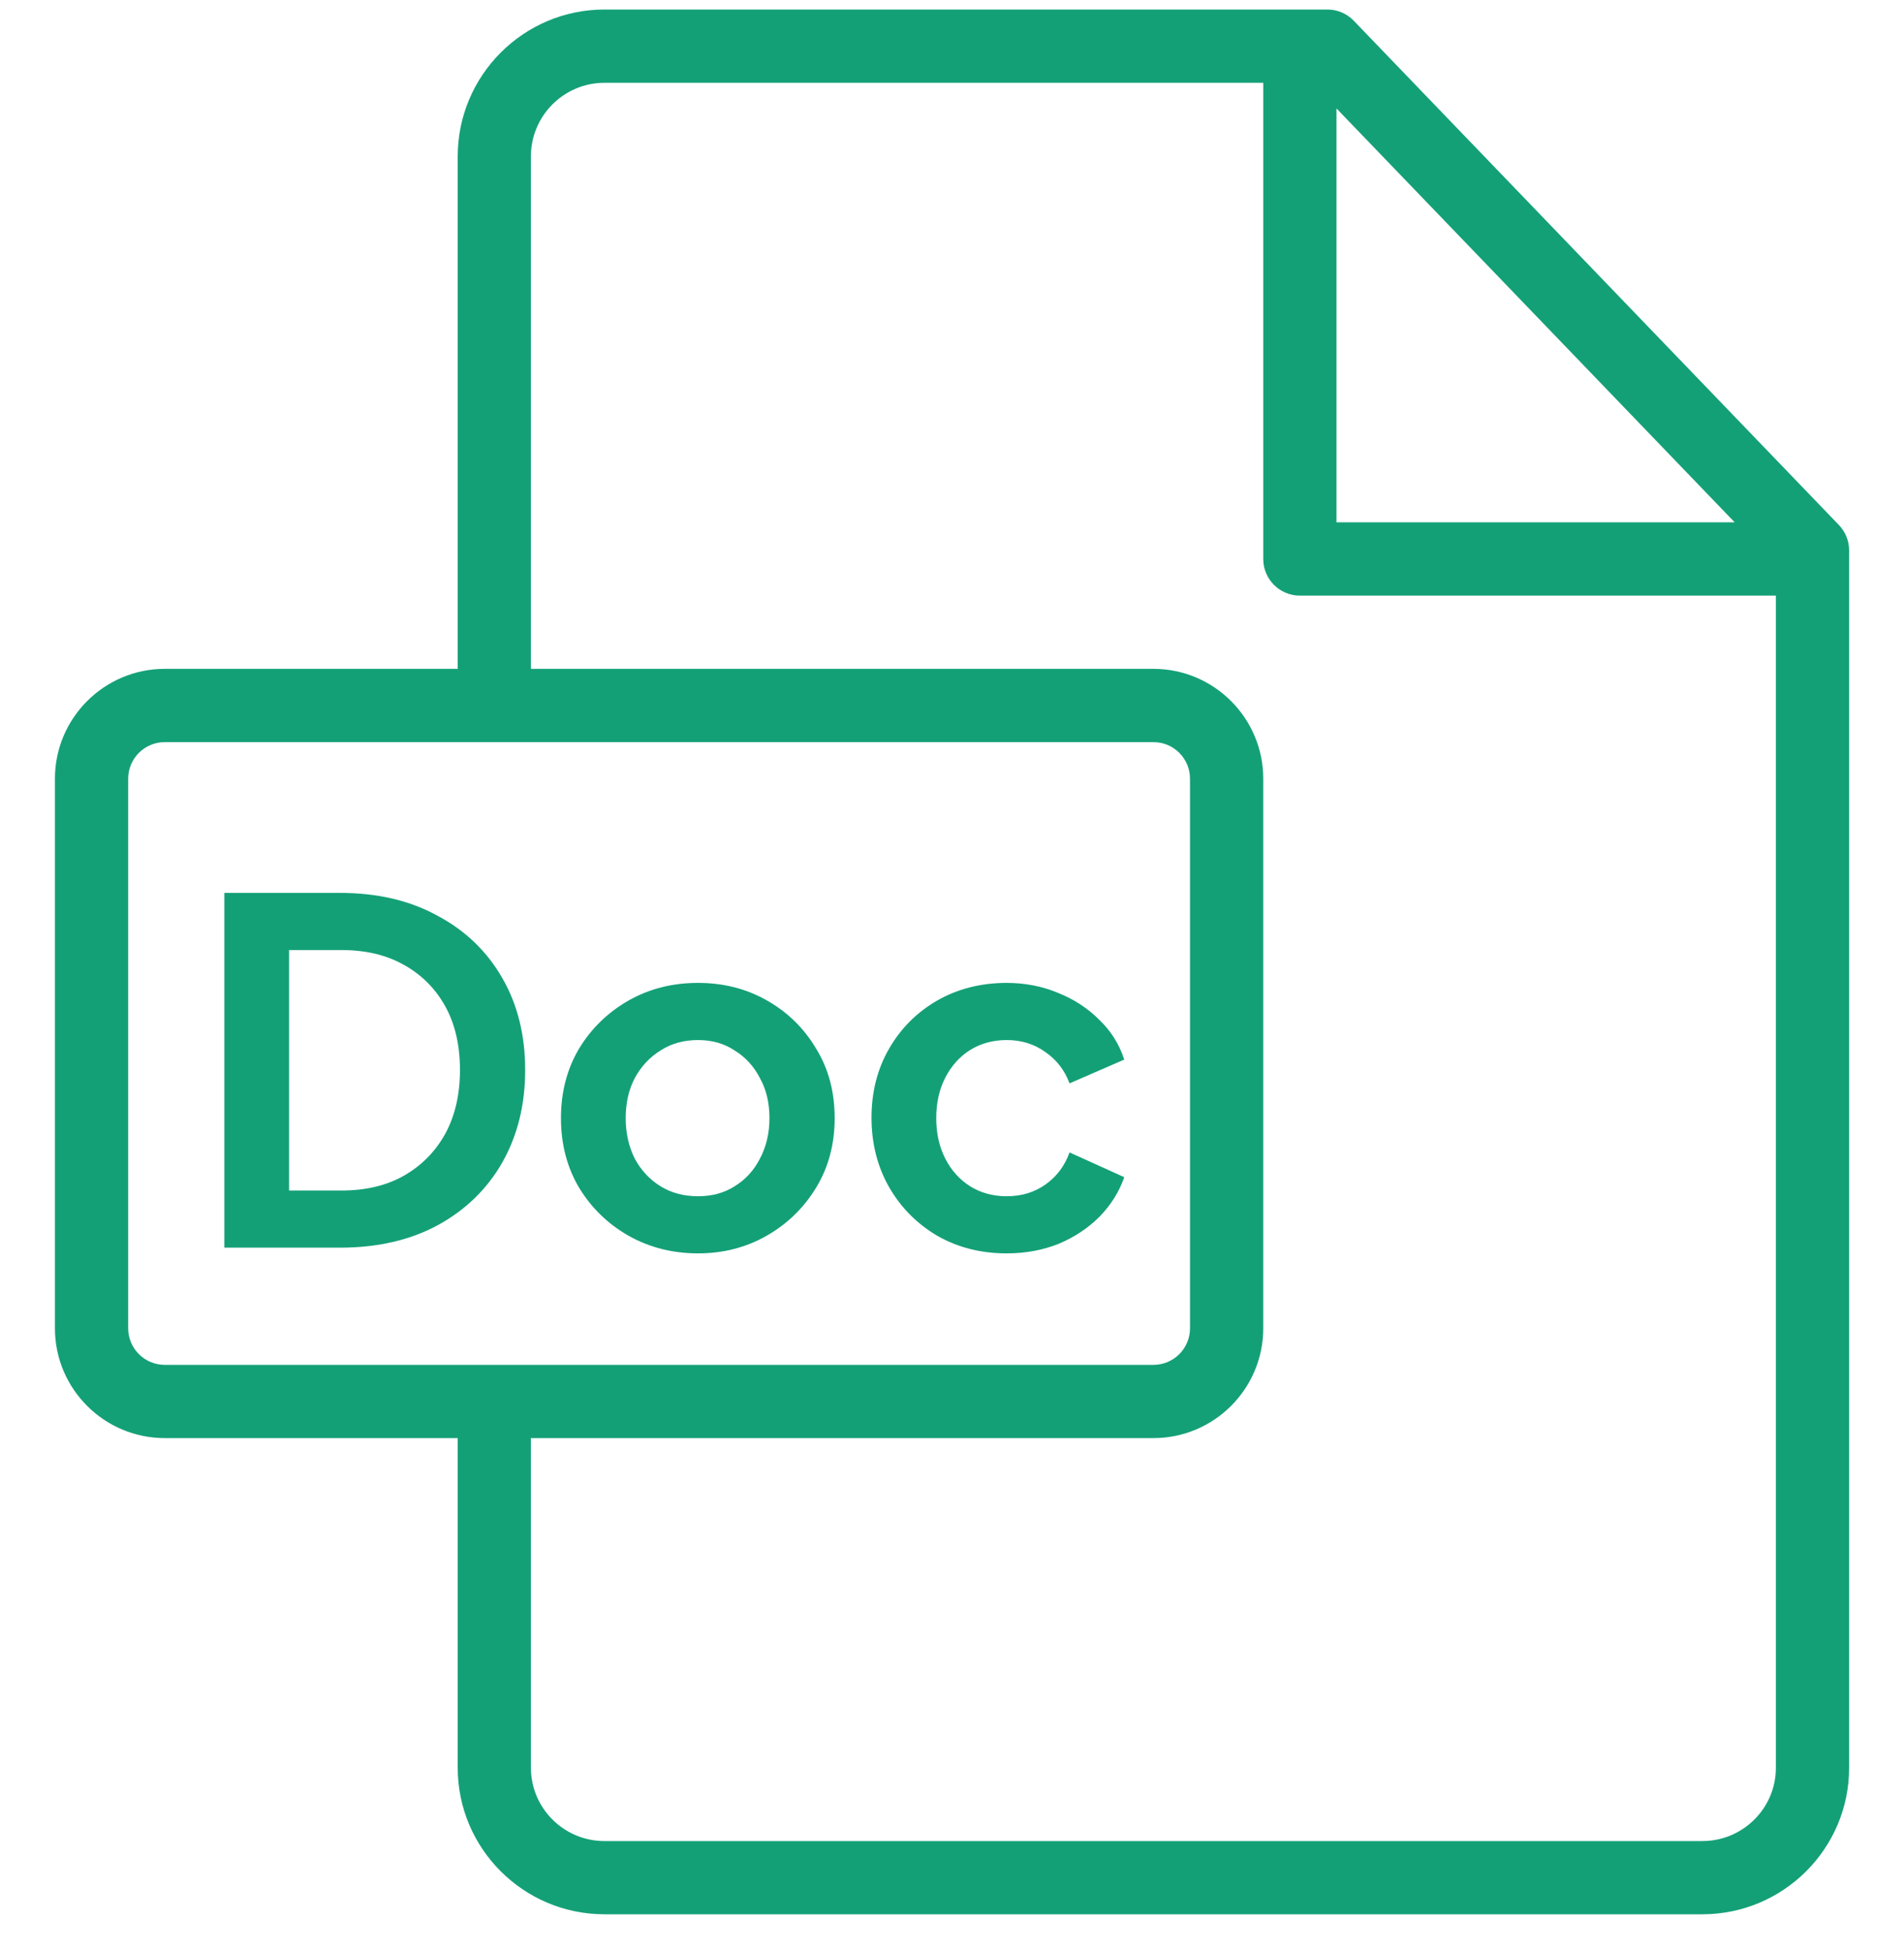 <svg width="40" height="41" viewBox="0 0 40 41" fill="none" xmlns="http://www.w3.org/2000/svg">
<g clip-path="url(#clip0_297_10689)">
<path d="M38.632 11.025L28.441 0.436C28.296 0.285 28.096 0.2 27.887 0.2H12.698C10.999 0.2 9.616 1.583 9.616 3.282V14.046H3.461C2.189 14.046 1.154 15.081 1.154 16.352V27.895C1.154 29.166 2.189 30.2 3.461 30.2H9.616V37.124C9.616 38.82 10.999 40.2 12.698 40.2H35.764C37.464 40.2 38.847 38.821 38.847 37.126V11.558C38.847 11.36 38.77 11.168 38.632 11.025ZM28.077 2.277L36.443 10.969H28.077V2.277ZM3.461 28.662C3.037 28.662 2.693 28.318 2.693 27.895V16.352C2.693 15.929 3.037 15.585 3.461 15.585H24.233C24.656 15.585 25 15.929 25 16.352V27.895C25 28.318 24.656 28.662 24.233 28.662H3.461ZM37.308 37.126C37.308 37.973 36.615 38.662 35.764 38.662H12.698C11.847 38.662 11.154 37.972 11.154 37.124V30.2H24.233C25.504 30.2 26.539 29.166 26.539 27.895V16.352C26.539 15.081 25.504 14.046 24.233 14.046H11.154V3.282C11.154 2.431 11.847 1.739 12.698 1.739H26.539V11.739C26.539 12.164 26.883 12.508 27.308 12.508H37.308V37.126Z" fill="#14A077"/>
<path d="M4.713 26.201V18.751H7.143C7.93 18.751 8.613 18.911 9.193 19.231C9.78 19.544 10.233 19.981 10.553 20.541C10.873 21.094 11.033 21.738 11.033 22.471C11.033 23.198 10.873 23.844 10.553 24.411C10.233 24.971 9.78 25.411 9.193 25.731C8.613 26.044 7.93 26.201 7.143 26.201H4.713ZM6.073 25.001H7.173C7.68 25.001 8.116 24.898 8.483 24.691C8.856 24.478 9.146 24.184 9.353 23.811C9.56 23.431 9.663 22.984 9.663 22.471C9.663 21.951 9.56 21.504 9.353 21.131C9.146 20.758 8.856 20.468 8.483 20.261C8.116 20.054 7.68 19.951 7.173 19.951H6.073V25.001Z" fill="#14A077"/>
<path d="M14.665 26.321C14.132 26.321 13.645 26.198 13.205 25.951C12.772 25.704 12.425 25.368 12.165 24.941C11.912 24.514 11.785 24.028 11.785 23.481C11.785 22.934 11.912 22.448 12.165 22.021C12.425 21.594 12.772 21.258 13.205 21.011C13.639 20.764 14.125 20.641 14.665 20.641C15.199 20.641 15.682 20.764 16.115 21.011C16.549 21.258 16.892 21.594 17.145 22.021C17.405 22.441 17.535 22.928 17.535 23.481C17.535 24.028 17.405 24.514 17.145 24.941C16.885 25.368 16.539 25.704 16.105 25.951C15.672 26.198 15.192 26.321 14.665 26.321ZM14.665 25.121C14.959 25.121 15.215 25.051 15.435 24.911C15.662 24.771 15.839 24.578 15.965 24.331C16.099 24.078 16.165 23.794 16.165 23.481C16.165 23.161 16.099 22.881 15.965 22.641C15.839 22.394 15.662 22.201 15.435 22.061C15.215 21.914 14.959 21.841 14.665 21.841C14.365 21.841 14.102 21.914 13.875 22.061C13.649 22.201 13.469 22.394 13.335 22.641C13.209 22.881 13.145 23.161 13.145 23.481C13.145 23.794 13.209 24.078 13.335 24.331C13.469 24.578 13.649 24.771 13.875 24.911C14.102 25.051 14.365 25.121 14.665 25.121Z" fill="#14A077"/>
<path d="M21.149 26.321C20.609 26.321 20.122 26.198 19.689 25.951C19.262 25.698 18.925 25.358 18.679 24.931C18.432 24.498 18.309 24.011 18.309 23.471C18.309 22.931 18.432 22.448 18.679 22.021C18.925 21.594 19.262 21.258 19.689 21.011C20.122 20.764 20.609 20.641 21.149 20.641C21.535 20.641 21.895 20.711 22.229 20.851C22.562 20.984 22.849 21.171 23.089 21.411C23.335 21.644 23.512 21.924 23.619 22.251L22.469 22.751C22.369 22.478 22.199 22.258 21.959 22.091C21.725 21.924 21.455 21.841 21.149 21.841C20.862 21.841 20.605 21.911 20.379 22.051C20.159 22.191 19.985 22.384 19.859 22.631C19.732 22.878 19.669 23.161 19.669 23.481C19.669 23.801 19.732 24.084 19.859 24.331C19.985 24.578 20.159 24.771 20.379 24.911C20.605 25.051 20.862 25.121 21.149 25.121C21.462 25.121 21.735 25.038 21.969 24.871C22.202 24.704 22.369 24.481 22.469 24.201L23.619 24.721C23.512 25.028 23.339 25.304 23.099 25.551C22.859 25.791 22.572 25.981 22.239 26.121C21.905 26.254 21.542 26.321 21.149 26.321Z" fill="#14A077"/>
</g>
<defs>
<clipPath id="clip0_297_10689">
<rect width="40" height="40" fill="white" transform="translate(0 0.2)"/>
</clipPath>
</defs>
</svg>
